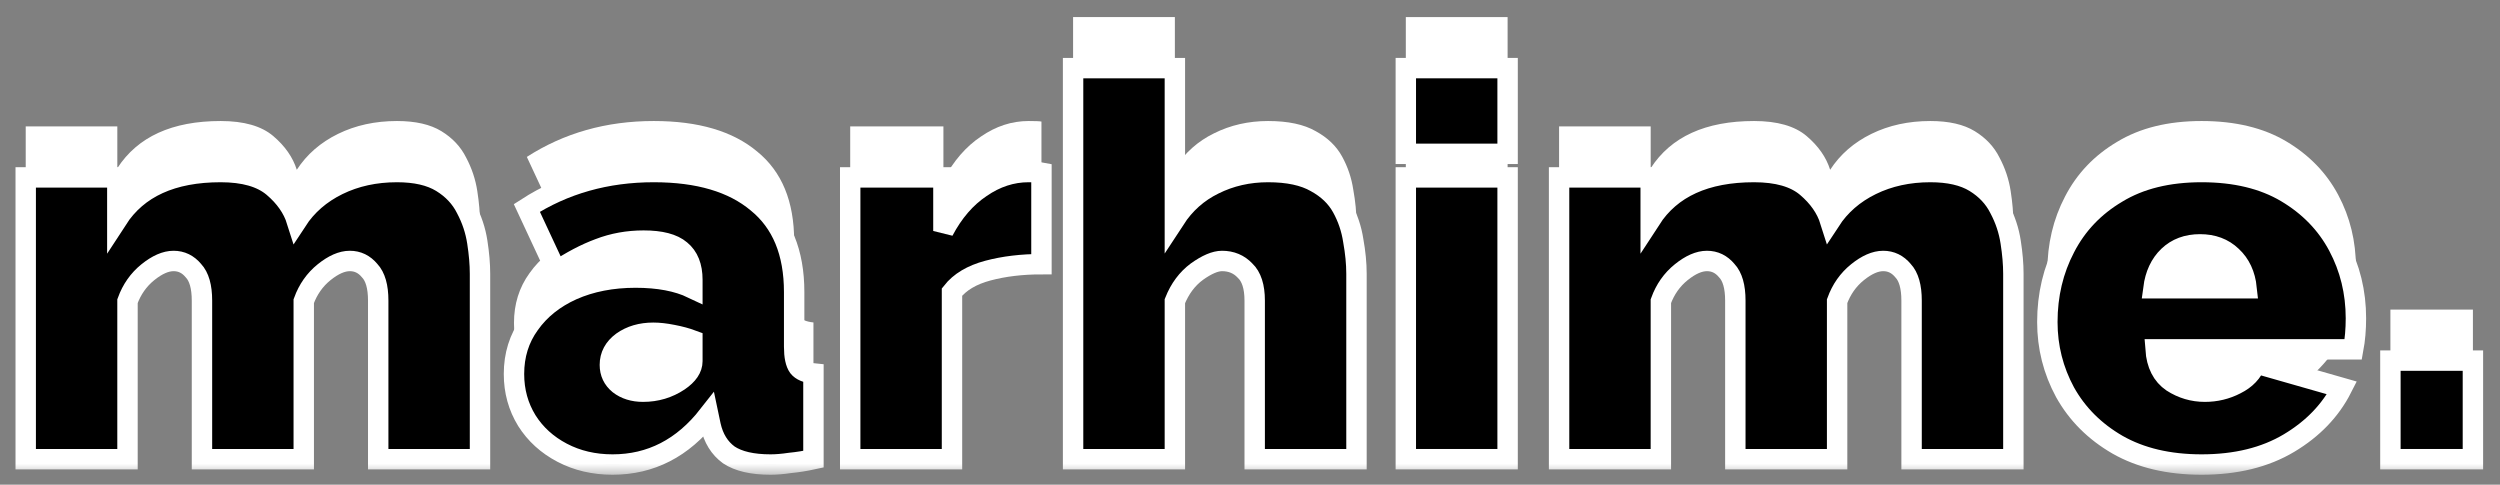 <svg width="98" height="19" viewBox="0 0 98 19" fill="none" xmlns="http://www.w3.org/2000/svg">
<rect x="0" y="0" width="98" height="19" fill="#808080" stroke="none"/>
<path d="M18.816 16H14.826V9.784C14.826 9.238 14.714 8.846 14.49 8.608C14.28 8.356 14.021 8.23 13.713 8.23C13.405 8.23 13.069 8.377 12.705 8.671C12.341 8.965 12.075 9.343 11.907 9.805V16H7.917V9.784C7.917 9.238 7.805 8.846 7.581 8.608C7.371 8.356 7.112 8.23 6.804 8.23C6.496 8.23 6.16 8.377 5.796 8.671C5.432 8.965 5.166 9.343 4.998 9.805V16H1.008V4.954H4.599V6.592C5.397 5.36 6.748 4.744 8.652 4.744C9.562 4.744 10.248 4.94 10.71 5.332C11.172 5.724 11.48 6.165 11.634 6.655C12.026 6.053 12.565 5.584 13.251 5.248C13.937 4.912 14.707 4.744 15.561 4.744C16.289 4.744 16.87 4.877 17.304 5.143C17.738 5.409 18.06 5.752 18.27 6.172C18.494 6.592 18.641 7.033 18.711 7.495C18.781 7.943 18.816 8.356 18.816 8.734V16Z" fill="white"/>
<path d="M20.148 12.661C20.148 11.919 20.351 11.268 20.757 10.708C21.163 10.134 21.723 9.686 22.437 9.364C23.165 9.042 23.991 8.881 24.915 8.881C25.811 8.881 26.553 9.021 27.141 9.301V8.965C27.141 8.447 26.987 8.062 26.679 7.81C26.385 7.558 25.902 7.432 25.23 7.432C24.614 7.432 24.033 7.537 23.487 7.747C22.955 7.943 22.395 8.237 21.807 8.629L20.652 6.151C22.108 5.213 23.767 4.744 25.629 4.744C27.379 4.744 28.73 5.143 29.682 5.941C30.648 6.725 31.131 7.894 31.131 9.448V11.59C31.131 11.968 31.187 12.234 31.299 12.388C31.411 12.528 31.607 12.612 31.887 12.64V16C31.565 16.07 31.257 16.119 30.963 16.147C30.683 16.189 30.431 16.21 30.207 16.21C29.493 16.21 28.947 16.084 28.569 15.832C28.205 15.566 27.967 15.181 27.855 14.677L27.771 14.278C26.763 15.566 25.51 16.21 24.012 16.21C23.284 16.21 22.626 16.056 22.038 15.748C21.45 15.44 20.988 15.02 20.652 14.488C20.316 13.942 20.148 13.333 20.148 12.661ZM26.616 12.934C26.966 12.696 27.141 12.437 27.141 12.157V11.338C26.917 11.254 26.658 11.184 26.364 11.128C26.084 11.072 25.832 11.044 25.608 11.044C25.132 11.044 24.726 11.163 24.39 11.401C24.068 11.639 23.907 11.94 23.907 12.304C23.907 12.612 24.026 12.864 24.264 13.06C24.516 13.256 24.831 13.354 25.209 13.354C25.727 13.354 26.196 13.214 26.616 12.934Z" fill="white"/>
<path d="M40.825 8.356C40.055 8.356 39.355 8.44 38.725 8.608C38.095 8.776 37.626 9.056 37.318 9.448V16H33.328V4.954H36.982V7.054C37.374 6.312 37.864 5.745 38.452 5.353C39.04 4.947 39.663 4.744 40.321 4.744C40.587 4.744 40.755 4.751 40.825 4.765V8.356Z" fill="white"/>
<path d="M53.174 16H49.184V9.784C49.184 9.238 49.058 8.846 48.806 8.608C48.568 8.356 48.267 8.23 47.903 8.23C47.637 8.23 47.308 8.37 46.916 8.65C46.538 8.93 46.251 9.315 46.055 9.805V16H42.065V0.67H46.055V6.592C46.447 5.99 46.958 5.535 47.588 5.227C48.232 4.905 48.939 4.744 49.709 4.744C50.493 4.744 51.116 4.877 51.578 5.143C52.04 5.395 52.383 5.724 52.607 6.13C52.831 6.536 52.978 6.97 53.048 7.432C53.132 7.894 53.174 8.328 53.174 8.734V16Z" fill="white"/>
<path d="M55.108 4.03V0.67H59.098V4.03H55.108ZM55.108 16V4.954H59.098V16H55.108Z" fill="white"/>
<path d="M78.924 16H74.934V9.784C74.934 9.238 74.822 8.846 74.598 8.608C74.388 8.356 74.129 8.23 73.821 8.23C73.513 8.23 73.177 8.377 72.813 8.671C72.449 8.965 72.183 9.343 72.015 9.805V16H68.025V9.784C68.025 9.238 67.913 8.846 67.689 8.608C67.479 8.356 67.22 8.23 66.912 8.23C66.604 8.23 66.268 8.377 65.904 8.671C65.54 8.965 65.274 9.343 65.106 9.805V16H61.116V4.954H64.707V6.592C65.505 5.36 66.856 4.744 68.76 4.744C69.67 4.744 70.356 4.94 70.818 5.332C71.28 5.724 71.588 6.165 71.742 6.655C72.134 6.053 72.673 5.584 73.359 5.248C74.045 4.912 74.815 4.744 75.669 4.744C76.397 4.744 76.978 4.877 77.412 5.143C77.846 5.409 78.168 5.752 78.378 6.172C78.602 6.592 78.749 7.033 78.819 7.495C78.889 7.943 78.924 8.356 78.924 8.734V16Z" fill="white"/>
<path d="M86.304 16.21C85.016 16.21 83.917 15.951 83.007 15.433C82.111 14.915 81.425 14.229 80.949 13.375C80.487 12.521 80.256 11.604 80.256 10.624C80.256 9.56 80.487 8.587 80.949 7.705C81.411 6.809 82.09 6.095 82.986 5.563C83.882 5.017 84.988 4.744 86.304 4.744C87.62 4.744 88.726 5.01 89.622 5.542C90.518 6.074 91.197 6.774 91.659 7.642C92.121 8.51 92.352 9.455 92.352 10.477C92.352 10.911 92.317 11.317 92.247 11.695H84.498C84.54 12.283 84.757 12.71 85.149 12.976C85.541 13.228 85.968 13.354 86.43 13.354C86.864 13.354 87.27 13.256 87.648 13.06C88.04 12.864 88.299 12.591 88.425 12.241L91.806 13.207C91.358 14.089 90.665 14.81 89.727 15.37C88.789 15.93 87.648 16.21 86.304 16.21ZM84.414 9.301H88.068C88.012 8.769 87.816 8.349 87.48 8.041C87.158 7.733 86.745 7.579 86.241 7.579C85.737 7.579 85.324 7.733 85.002 8.041C84.68 8.349 84.484 8.769 84.414 9.301Z" fill="white"/>
<path d="M93.704 16V12.136H96.938V16H93.704Z" fill="white"/>
<mask id="path-2-outside-1_66_30" maskUnits="userSpaceOnUse" x="0.008" y="1.67" width="98" height="17" fill="black">
<rect fill="white" x="0.008" y="1.67" width="98" height="17"/>
<path d="M18.816 18H14.826V11.784C14.826 11.238 14.714 10.846 14.49 10.608C14.28 10.356 14.021 10.23 13.713 10.23C13.405 10.23 13.069 10.377 12.705 10.671C12.341 10.965 12.075 11.343 11.907 11.805V18H7.917V11.784C7.917 11.238 7.805 10.846 7.581 10.608C7.371 10.356 7.112 10.23 6.804 10.23C6.496 10.23 6.16 10.377 5.796 10.671C5.432 10.965 5.166 11.343 4.998 11.805V18H1.008V6.954H4.599V8.592C5.397 7.36 6.748 6.744 8.652 6.744C9.562 6.744 10.248 6.94 10.71 7.332C11.172 7.724 11.48 8.165 11.634 8.655C12.026 8.053 12.565 7.584 13.251 7.248C13.937 6.912 14.707 6.744 15.561 6.744C16.289 6.744 16.87 6.877 17.304 7.143C17.738 7.409 18.06 7.752 18.27 8.172C18.494 8.592 18.641 9.033 18.711 9.495C18.781 9.943 18.816 10.356 18.816 10.734V18Z"/>
<path d="M20.148 14.661C20.148 13.919 20.351 13.268 20.757 12.708C21.163 12.134 21.723 11.686 22.437 11.364C23.165 11.042 23.991 10.881 24.915 10.881C25.811 10.881 26.553 11.021 27.141 11.301V10.965C27.141 10.447 26.987 10.062 26.679 9.81C26.385 9.558 25.902 9.432 25.23 9.432C24.614 9.432 24.033 9.537 23.487 9.747C22.955 9.943 22.395 10.237 21.807 10.629L20.652 8.151C22.108 7.213 23.767 6.744 25.629 6.744C27.379 6.744 28.73 7.143 29.682 7.941C30.648 8.725 31.131 9.894 31.131 11.448V13.59C31.131 13.968 31.187 14.234 31.299 14.388C31.411 14.528 31.607 14.612 31.887 14.64V18C31.565 18.07 31.257 18.119 30.963 18.147C30.683 18.189 30.431 18.21 30.207 18.21C29.493 18.21 28.947 18.084 28.569 17.832C28.205 17.566 27.967 17.181 27.855 16.677L27.771 16.278C26.763 17.566 25.51 18.21 24.012 18.21C23.284 18.21 22.626 18.056 22.038 17.748C21.45 17.44 20.988 17.02 20.652 16.488C20.316 15.942 20.148 15.333 20.148 14.661ZM26.616 14.934C26.966 14.696 27.141 14.437 27.141 14.157V13.338C26.917 13.254 26.658 13.184 26.364 13.128C26.084 13.072 25.832 13.044 25.608 13.044C25.132 13.044 24.726 13.163 24.39 13.401C24.068 13.639 23.907 13.94 23.907 14.304C23.907 14.612 24.026 14.864 24.264 15.06C24.516 15.256 24.831 15.354 25.209 15.354C25.727 15.354 26.196 15.214 26.616 14.934Z"/>
<path d="M40.825 10.356C40.055 10.356 39.355 10.44 38.725 10.608C38.095 10.776 37.626 11.056 37.318 11.448V18H33.328V6.954H36.982V9.054C37.374 8.312 37.864 7.745 38.452 7.353C39.04 6.947 39.663 6.744 40.321 6.744C40.587 6.744 40.755 6.751 40.825 6.765V10.356Z"/>
<path d="M53.174 18H49.184V11.784C49.184 11.238 49.058 10.846 48.806 10.608C48.568 10.356 48.267 10.23 47.903 10.23C47.637 10.23 47.308 10.37 46.916 10.65C46.538 10.93 46.251 11.315 46.055 11.805V18H42.065V2.67H46.055V8.592C46.447 7.99 46.958 7.535 47.588 7.227C48.232 6.905 48.939 6.744 49.709 6.744C50.493 6.744 51.116 6.877 51.578 7.143C52.04 7.395 52.383 7.724 52.607 8.13C52.831 8.536 52.978 8.97 53.048 9.432C53.132 9.894 53.174 10.328 53.174 10.734V18Z"/>
<path d="M55.108 6.03V2.67H59.098V6.03H55.108ZM55.108 18V6.954H59.098V18H55.108Z"/>
<path d="M78.924 18H74.934V11.784C74.934 11.238 74.822 10.846 74.598 10.608C74.388 10.356 74.129 10.23 73.821 10.23C73.513 10.23 73.177 10.377 72.813 10.671C72.449 10.965 72.183 11.343 72.015 11.805V18H68.025V11.784C68.025 11.238 67.913 10.846 67.689 10.608C67.479 10.356 67.22 10.23 66.912 10.23C66.604 10.23 66.268 10.377 65.904 10.671C65.54 10.965 65.274 11.343 65.106 11.805V18H61.116V6.954H64.707V8.592C65.505 7.36 66.856 6.744 68.76 6.744C69.67 6.744 70.356 6.94 70.818 7.332C71.28 7.724 71.588 8.165 71.742 8.655C72.134 8.053 72.673 7.584 73.359 7.248C74.045 6.912 74.815 6.744 75.669 6.744C76.397 6.744 76.978 6.877 77.412 7.143C77.846 7.409 78.168 7.752 78.378 8.172C78.602 8.592 78.749 9.033 78.819 9.495C78.889 9.943 78.924 10.356 78.924 10.734V18Z"/>
<path d="M86.304 18.21C85.016 18.21 83.917 17.951 83.007 17.433C82.111 16.915 81.425 16.229 80.949 15.375C80.487 14.521 80.256 13.604 80.256 12.624C80.256 11.56 80.487 10.587 80.949 9.705C81.411 8.809 82.09 8.095 82.986 7.563C83.882 7.017 84.988 6.744 86.304 6.744C87.62 6.744 88.726 7.01 89.622 7.542C90.518 8.074 91.197 8.774 91.659 9.642C92.121 10.51 92.352 11.455 92.352 12.477C92.352 12.911 92.317 13.317 92.247 13.695H84.498C84.54 14.283 84.757 14.71 85.149 14.976C85.541 15.228 85.968 15.354 86.43 15.354C86.864 15.354 87.27 15.256 87.648 15.06C88.04 14.864 88.299 14.591 88.425 14.241L91.806 15.207C91.358 16.089 90.665 16.81 89.727 17.37C88.789 17.93 87.648 18.21 86.304 18.21ZM84.414 11.301H88.068C88.012 10.769 87.816 10.349 87.48 10.041C87.158 9.733 86.745 9.579 86.241 9.579C85.737 9.579 85.324 9.733 85.002 10.041C84.68 10.349 84.484 10.769 84.414 11.301Z"/>
<path d="M93.704 18V14.136H96.938V18H93.704Z"/>
</mask>
<path d="M18.816 18H14.826V11.784C14.826 11.238 14.714 10.846 14.49 10.608C14.28 10.356 14.021 10.23 13.713 10.23C13.405 10.23 13.069 10.377 12.705 10.671C12.341 10.965 12.075 11.343 11.907 11.805V18H7.917V11.784C7.917 11.238 7.805 10.846 7.581 10.608C7.371 10.356 7.112 10.23 6.804 10.23C6.496 10.23 6.16 10.377 5.796 10.671C5.432 10.965 5.166 11.343 4.998 11.805V18H1.008V6.954H4.599V8.592C5.397 7.36 6.748 6.744 8.652 6.744C9.562 6.744 10.248 6.94 10.71 7.332C11.172 7.724 11.48 8.165 11.634 8.655C12.026 8.053 12.565 7.584 13.251 7.248C13.937 6.912 14.707 6.744 15.561 6.744C16.289 6.744 16.87 6.877 17.304 7.143C17.738 7.409 18.06 7.752 18.27 8.172C18.494 8.592 18.641 9.033 18.711 9.495C18.781 9.943 18.816 10.356 18.816 10.734V18Z" fill="black"/>
<path d="M20.148 14.661C20.148 13.919 20.351 13.268 20.757 12.708C21.163 12.134 21.723 11.686 22.437 11.364C23.165 11.042 23.991 10.881 24.915 10.881C25.811 10.881 26.553 11.021 27.141 11.301V10.965C27.141 10.447 26.987 10.062 26.679 9.81C26.385 9.558 25.902 9.432 25.23 9.432C24.614 9.432 24.033 9.537 23.487 9.747C22.955 9.943 22.395 10.237 21.807 10.629L20.652 8.151C22.108 7.213 23.767 6.744 25.629 6.744C27.379 6.744 28.73 7.143 29.682 7.941C30.648 8.725 31.131 9.894 31.131 11.448V13.59C31.131 13.968 31.187 14.234 31.299 14.388C31.411 14.528 31.607 14.612 31.887 14.64V18C31.565 18.07 31.257 18.119 30.963 18.147C30.683 18.189 30.431 18.21 30.207 18.21C29.493 18.21 28.947 18.084 28.569 17.832C28.205 17.566 27.967 17.181 27.855 16.677L27.771 16.278C26.763 17.566 25.51 18.21 24.012 18.21C23.284 18.21 22.626 18.056 22.038 17.748C21.45 17.44 20.988 17.02 20.652 16.488C20.316 15.942 20.148 15.333 20.148 14.661ZM26.616 14.934C26.966 14.696 27.141 14.437 27.141 14.157V13.338C26.917 13.254 26.658 13.184 26.364 13.128C26.084 13.072 25.832 13.044 25.608 13.044C25.132 13.044 24.726 13.163 24.39 13.401C24.068 13.639 23.907 13.94 23.907 14.304C23.907 14.612 24.026 14.864 24.264 15.06C24.516 15.256 24.831 15.354 25.209 15.354C25.727 15.354 26.196 15.214 26.616 14.934Z" fill="black"/>
<path d="M40.825 10.356C40.055 10.356 39.355 10.44 38.725 10.608C38.095 10.776 37.626 11.056 37.318 11.448V18H33.328V6.954H36.982V9.054C37.374 8.312 37.864 7.745 38.452 7.353C39.04 6.947 39.663 6.744 40.321 6.744C40.587 6.744 40.755 6.751 40.825 6.765V10.356Z" fill="black"/>
<path d="M53.174 18H49.184V11.784C49.184 11.238 49.058 10.846 48.806 10.608C48.568 10.356 48.267 10.23 47.903 10.23C47.637 10.23 47.308 10.37 46.916 10.65C46.538 10.93 46.251 11.315 46.055 11.805V18H42.065V2.67H46.055V8.592C46.447 7.99 46.958 7.535 47.588 7.227C48.232 6.905 48.939 6.744 49.709 6.744C50.493 6.744 51.116 6.877 51.578 7.143C52.04 7.395 52.383 7.724 52.607 8.13C52.831 8.536 52.978 8.97 53.048 9.432C53.132 9.894 53.174 10.328 53.174 10.734V18Z" fill="black"/>
<path d="M55.108 6.03V2.67H59.098V6.03H55.108ZM55.108 18V6.954H59.098V18H55.108Z" fill="black"/>
<path d="M78.924 18H74.934V11.784C74.934 11.238 74.822 10.846 74.598 10.608C74.388 10.356 74.129 10.23 73.821 10.23C73.513 10.23 73.177 10.377 72.813 10.671C72.449 10.965 72.183 11.343 72.015 11.805V18H68.025V11.784C68.025 11.238 67.913 10.846 67.689 10.608C67.479 10.356 67.22 10.23 66.912 10.23C66.604 10.23 66.268 10.377 65.904 10.671C65.54 10.965 65.274 11.343 65.106 11.805V18H61.116V6.954H64.707V8.592C65.505 7.36 66.856 6.744 68.76 6.744C69.67 6.744 70.356 6.94 70.818 7.332C71.28 7.724 71.588 8.165 71.742 8.655C72.134 8.053 72.673 7.584 73.359 7.248C74.045 6.912 74.815 6.744 75.669 6.744C76.397 6.744 76.978 6.877 77.412 7.143C77.846 7.409 78.168 7.752 78.378 8.172C78.602 8.592 78.749 9.033 78.819 9.495C78.889 9.943 78.924 10.356 78.924 10.734V18Z" fill="black"/>
<path d="M86.304 18.21C85.016 18.21 83.917 17.951 83.007 17.433C82.111 16.915 81.425 16.229 80.949 15.375C80.487 14.521 80.256 13.604 80.256 12.624C80.256 11.56 80.487 10.587 80.949 9.705C81.411 8.809 82.09 8.095 82.986 7.563C83.882 7.017 84.988 6.744 86.304 6.744C87.62 6.744 88.726 7.01 89.622 7.542C90.518 8.074 91.197 8.774 91.659 9.642C92.121 10.51 92.352 11.455 92.352 12.477C92.352 12.911 92.317 13.317 92.247 13.695H84.498C84.54 14.283 84.757 14.71 85.149 14.976C85.541 15.228 85.968 15.354 86.43 15.354C86.864 15.354 87.27 15.256 87.648 15.06C88.04 14.864 88.299 14.591 88.425 14.241L91.806 15.207C91.358 16.089 90.665 16.81 89.727 17.37C88.789 17.93 87.648 18.21 86.304 18.21ZM84.414 11.301H88.068C88.012 10.769 87.816 10.349 87.48 10.041C87.158 9.733 86.745 9.579 86.241 9.579C85.737 9.579 85.324 9.733 85.002 10.041C84.68 10.349 84.484 10.769 84.414 11.301Z" fill="black"/>
<path d="M93.704 18V14.136H96.938V18H93.704Z" fill="black"/>
<path d="M18.816 18H14.826V11.784C14.826 11.238 14.714 10.846 14.49 10.608C14.28 10.356 14.021 10.23 13.713 10.23C13.405 10.23 13.069 10.377 12.705 10.671C12.341 10.965 12.075 11.343 11.907 11.805V18H7.917V11.784C7.917 11.238 7.805 10.846 7.581 10.608C7.371 10.356 7.112 10.23 6.804 10.23C6.496 10.23 6.16 10.377 5.796 10.671C5.432 10.965 5.166 11.343 4.998 11.805V18H1.008V6.954H4.599V8.592C5.397 7.36 6.748 6.744 8.652 6.744C9.562 6.744 10.248 6.94 10.71 7.332C11.172 7.724 11.48 8.165 11.634 8.655C12.026 8.053 12.565 7.584 13.251 7.248C13.937 6.912 14.707 6.744 15.561 6.744C16.289 6.744 16.87 6.877 17.304 7.143C17.738 7.409 18.06 7.752 18.27 8.172C18.494 8.592 18.641 9.033 18.711 9.495C18.781 9.943 18.816 10.356 18.816 10.734V18Z" stroke="white" stroke-width="0.8" mask="url(#path-2-outside-1_66_30)"/>
<path d="M20.148 14.661C20.148 13.919 20.351 13.268 20.757 12.708C21.163 12.134 21.723 11.686 22.437 11.364C23.165 11.042 23.991 10.881 24.915 10.881C25.811 10.881 26.553 11.021 27.141 11.301V10.965C27.141 10.447 26.987 10.062 26.679 9.81C26.385 9.558 25.902 9.432 25.23 9.432C24.614 9.432 24.033 9.537 23.487 9.747C22.955 9.943 22.395 10.237 21.807 10.629L20.652 8.151C22.108 7.213 23.767 6.744 25.629 6.744C27.379 6.744 28.73 7.143 29.682 7.941C30.648 8.725 31.131 9.894 31.131 11.448V13.59C31.131 13.968 31.187 14.234 31.299 14.388C31.411 14.528 31.607 14.612 31.887 14.64V18C31.565 18.07 31.257 18.119 30.963 18.147C30.683 18.189 30.431 18.21 30.207 18.21C29.493 18.21 28.947 18.084 28.569 17.832C28.205 17.566 27.967 17.181 27.855 16.677L27.771 16.278C26.763 17.566 25.51 18.21 24.012 18.21C23.284 18.21 22.626 18.056 22.038 17.748C21.45 17.44 20.988 17.02 20.652 16.488C20.316 15.942 20.148 15.333 20.148 14.661ZM26.616 14.934C26.966 14.696 27.141 14.437 27.141 14.157V13.338C26.917 13.254 26.658 13.184 26.364 13.128C26.084 13.072 25.832 13.044 25.608 13.044C25.132 13.044 24.726 13.163 24.39 13.401C24.068 13.639 23.907 13.94 23.907 14.304C23.907 14.612 24.026 14.864 24.264 15.06C24.516 15.256 24.831 15.354 25.209 15.354C25.727 15.354 26.196 15.214 26.616 14.934Z" stroke="white" stroke-width="0.8" mask="url(#path-2-outside-1_66_30)"/>
<path d="M40.825 10.356C40.055 10.356 39.355 10.44 38.725 10.608C38.095 10.776 37.626 11.056 37.318 11.448V18H33.328V6.954H36.982V9.054C37.374 8.312 37.864 7.745 38.452 7.353C39.04 6.947 39.663 6.744 40.321 6.744C40.587 6.744 40.755 6.751 40.825 6.765V10.356Z" stroke="white" stroke-width="0.8" mask="url(#path-2-outside-1_66_30)"/>
<path d="M53.174 18H49.184V11.784C49.184 11.238 49.058 10.846 48.806 10.608C48.568 10.356 48.267 10.23 47.903 10.23C47.637 10.23 47.308 10.37 46.916 10.65C46.538 10.93 46.251 11.315 46.055 11.805V18H42.065V2.67H46.055V8.592C46.447 7.99 46.958 7.535 47.588 7.227C48.232 6.905 48.939 6.744 49.709 6.744C50.493 6.744 51.116 6.877 51.578 7.143C52.04 7.395 52.383 7.724 52.607 8.13C52.831 8.536 52.978 8.97 53.048 9.432C53.132 9.894 53.174 10.328 53.174 10.734V18Z" stroke="white" stroke-width="0.8" mask="url(#path-2-outside-1_66_30)"/>
<path d="M55.108 6.03V2.67H59.098V6.03H55.108ZM55.108 18V6.954H59.098V18H55.108Z" stroke="white" stroke-width="0.8" mask="url(#path-2-outside-1_66_30)"/>
<path d="M78.924 18H74.934V11.784C74.934 11.238 74.822 10.846 74.598 10.608C74.388 10.356 74.129 10.23 73.821 10.23C73.513 10.23 73.177 10.377 72.813 10.671C72.449 10.965 72.183 11.343 72.015 11.805V18H68.025V11.784C68.025 11.238 67.913 10.846 67.689 10.608C67.479 10.356 67.22 10.23 66.912 10.23C66.604 10.23 66.268 10.377 65.904 10.671C65.54 10.965 65.274 11.343 65.106 11.805V18H61.116V6.954H64.707V8.592C65.505 7.36 66.856 6.744 68.76 6.744C69.67 6.744 70.356 6.94 70.818 7.332C71.28 7.724 71.588 8.165 71.742 8.655C72.134 8.053 72.673 7.584 73.359 7.248C74.045 6.912 74.815 6.744 75.669 6.744C76.397 6.744 76.978 6.877 77.412 7.143C77.846 7.409 78.168 7.752 78.378 8.172C78.602 8.592 78.749 9.033 78.819 9.495C78.889 9.943 78.924 10.356 78.924 10.734V18Z" stroke="white" stroke-width="0.8" mask="url(#path-2-outside-1_66_30)"/>
<path d="M86.304 18.21C85.016 18.21 83.917 17.951 83.007 17.433C82.111 16.915 81.425 16.229 80.949 15.375C80.487 14.521 80.256 13.604 80.256 12.624C80.256 11.56 80.487 10.587 80.949 9.705C81.411 8.809 82.09 8.095 82.986 7.563C83.882 7.017 84.988 6.744 86.304 6.744C87.62 6.744 88.726 7.01 89.622 7.542C90.518 8.074 91.197 8.774 91.659 9.642C92.121 10.51 92.352 11.455 92.352 12.477C92.352 12.911 92.317 13.317 92.247 13.695H84.498C84.54 14.283 84.757 14.71 85.149 14.976C85.541 15.228 85.968 15.354 86.43 15.354C86.864 15.354 87.27 15.256 87.648 15.06C88.04 14.864 88.299 14.591 88.425 14.241L91.806 15.207C91.358 16.089 90.665 16.81 89.727 17.37C88.789 17.93 87.648 18.21 86.304 18.21ZM84.414 11.301H88.068C88.012 10.769 87.816 10.349 87.48 10.041C87.158 9.733 86.745 9.579 86.241 9.579C85.737 9.579 85.324 9.733 85.002 10.041C84.68 10.349 84.484 10.769 84.414 11.301Z" stroke="white" stroke-width="0.8" mask="url(#path-2-outside-1_66_30)"/>
<path d="M93.704 18V14.136H96.938V18H93.704Z" stroke="white" stroke-width="0.8" mask="url(#path-2-outside-1_66_30)"/>
</svg>
